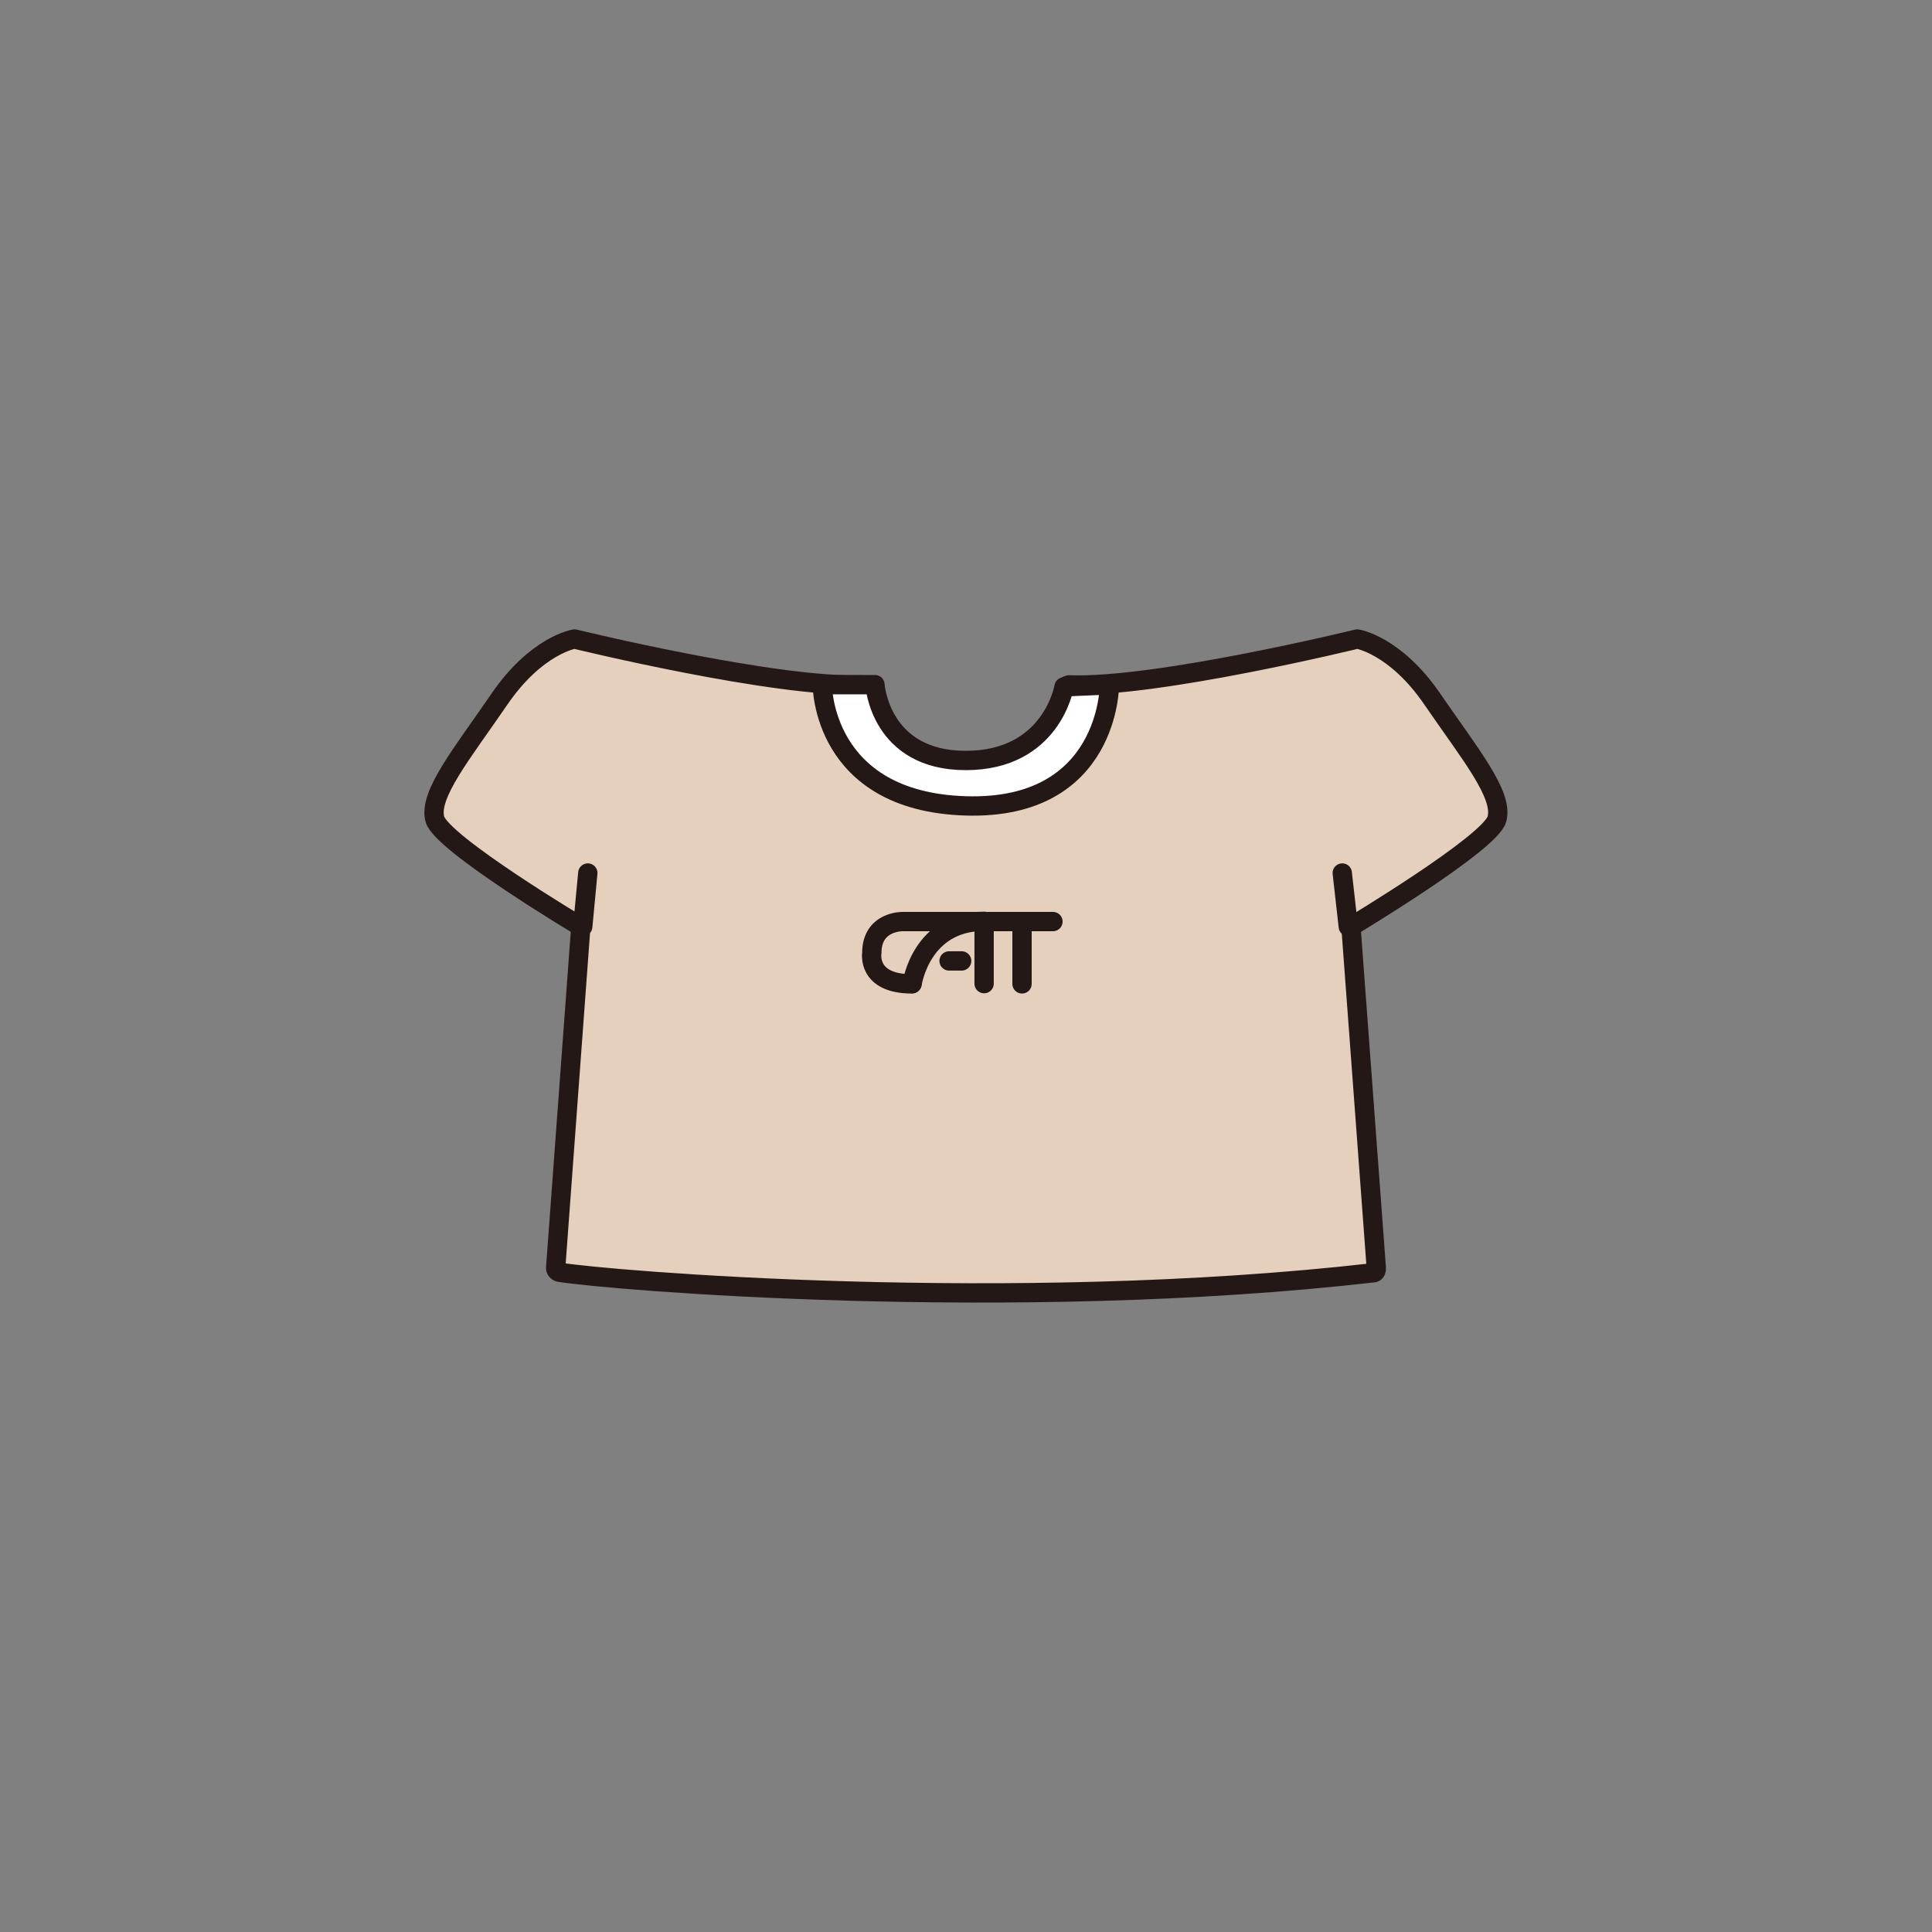<?xml version="1.0" encoding="utf-8"?>
<!-- Generator: Adobe Illustrator 27.7.0, SVG Export Plug-In . SVG Version: 6.00 Build 0)  -->
<svg version="1.1" id="레이어_1" xmlns="http://www.w3.org/2000/svg" xmlns:xlink="http://www.w3.org/1999/xlink" x="0px"
	 y="0px" viewBox="0 0 800 800" style="enable-background:new 0 0 800 800;" xml:space="preserve">
<rect x="0" y="0" width="800" height="800" fill="#808080" stroke="none"/>
<style type="text/css">
	.st0{fill:#E5CFBD;stroke:#231815;stroke-width:8;stroke-linecap:round;stroke-linejoin:round;stroke-miterlimit:10;}
	.st1{fill:none;stroke:#231815;stroke-width:8;stroke-linecap:round;stroke-linejoin:round;stroke-miterlimit:10;}
	.st2{fill:#FFFFFF;stroke:#231815;stroke-width:8;stroke-linecap:round;stroke-linejoin:round;stroke-miterlimit:10;}
</style>
<g id="상의">
	<g id="캣티셔츠">
		<g id="기본티셔츠_00000148647653280736379510000015838623805830912703_">
			<path class="st0" d="M569.9,525.1l-10.5-141.4c0,0,57.4-34.4,60.4-44.4c3-10.1-11.3-27.3-26.7-49.8S562,264.6,562,264.6
				s-83.3,20.4-119.4,19c-0.5,0-0.8,0.4-0.8,0.8c0.2,4.7-5.6,35.5-40,35c-34.6-0.5-43.2-30.7-43.6-35.1c0-0.4-0.4-0.7-0.8-0.7
				c-36.1,1.4-119.5-19-119.5-19s-15.7,2.4-31.1,24.9s-29.6,39.7-26.7,49.8c3,10.1,60.4,44.4,60.4,44.4l-10.4,141.2
				c-0.1,0.9,0.6,1.7,1.5,1.9c19.7,3.3,187,17.4,337.3,0.2C569.6,526.9,570,525.9,569.9,525.1z"/>
			<line class="st1" x1="241.3" y1="383.7" x2="243.4" y2="361.5"/>
			<line class="st1" x1="558.3" y1="383.7" x2="555.8" y2="361.5"/>
		</g>
		<path class="st2" d="M340.5,283.6c0,0-0.2,48.3,59.4,50.1s59.5-50.1,59.5-50.1l-18.8,0.8c0,0-5.1,30.5-40.7,30.5
			s-37.6-31.4-37.6-31.4h-21.8L340.5,283.6L340.5,283.6z"/>
		<g>
			<path class="st1" d="M377.7,407.3c0,0,3.7-25.8,29.8-25.8v25.8"/>
			<line class="st1" x1="393" y1="397.9" x2="398.2" y2="397.9"/>
			<path class="st1" d="M436,381.6h-62.2c0,0-12.8-0.3-12.8,13c0,0-2.2,12.8,16.6,12.8"/>
			<line class="st1" x1="423.2" y1="407.4" x2="423.2" y2="381.7"/>
		</g>
	</g>
</g>
</svg>
